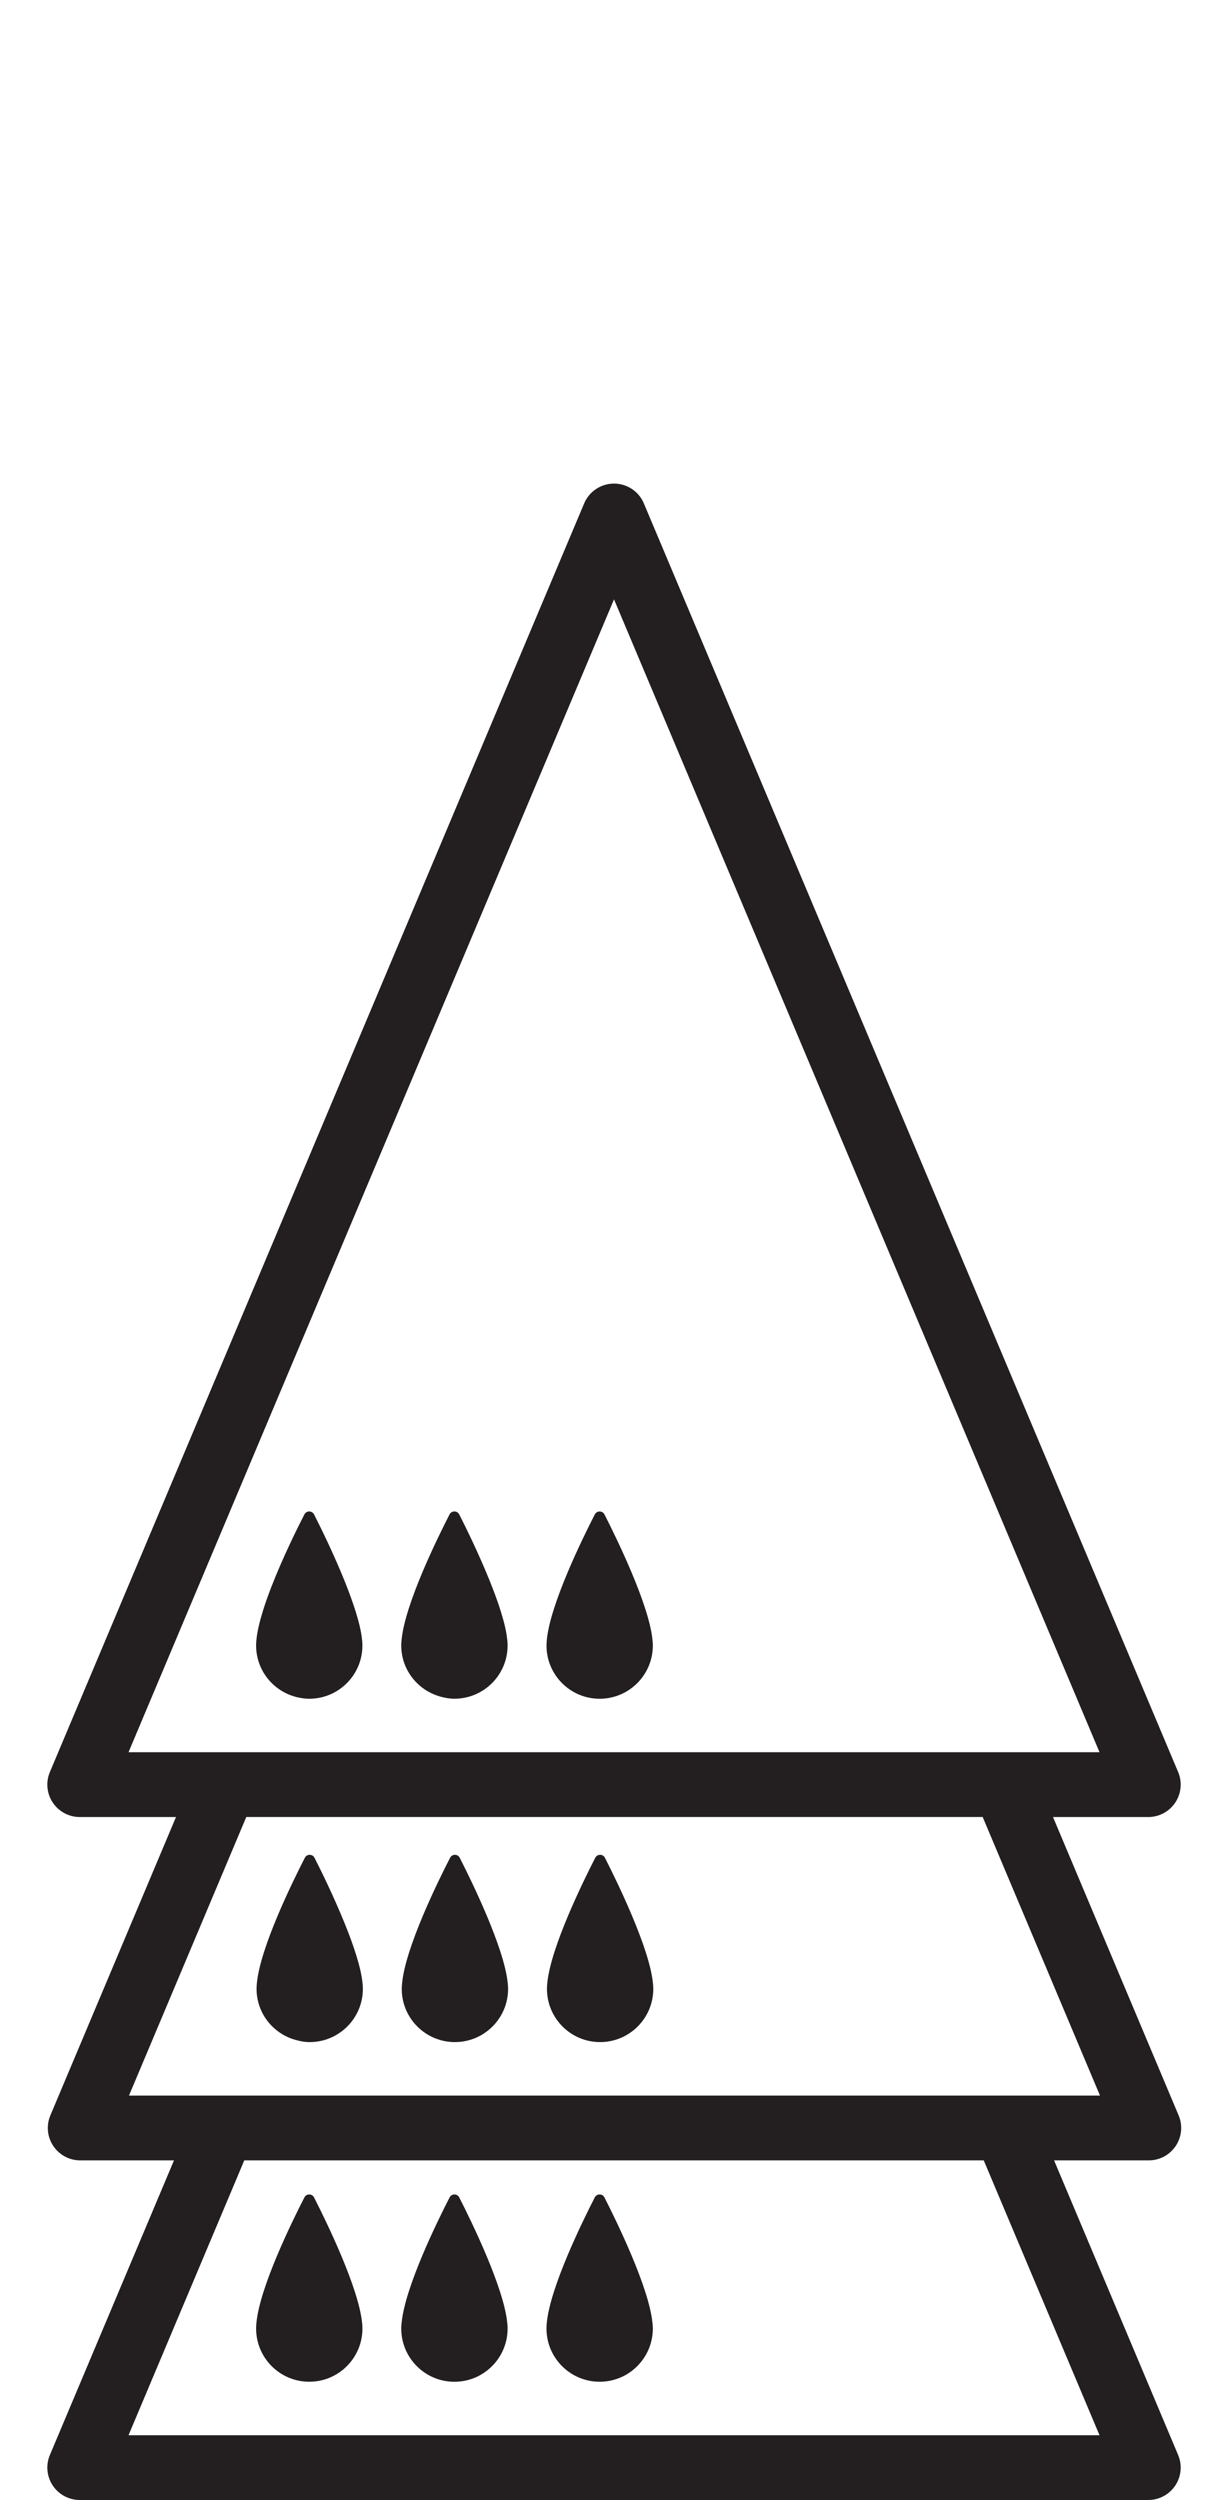 <?xml version="1.0" encoding="iso-8859-1"?>
<!-- Generator: Adobe Illustrator 16.0.0, SVG Export Plug-In . SVG Version: 6.00 Build 0)  -->
<!DOCTYPE svg PUBLIC "-//W3C//DTD SVG 1.1//EN" "http://www.w3.org/Graphics/SVG/1.1/DTD/svg11.dtd">
<svg version="1.1" xmlns="http://www.w3.org/2000/svg" xmlns:xlink="http://www.w3.org/1999/xlink" x="0px" y="0px"
	 width="37.954px" height="77.169px" viewBox="0 0 37.954 77.169" style="enable-background:new 0 0 37.954 77.169;"
	 xml:space="preserve">
<g id="QueenOnQueenOnQueen">
	<g>
		<path style="fill:#231F20;" d="M9.549,52.436c0.908,0,1.643-0.736,1.643-1.643c0-0.048-0.003-0.099-0.008-0.151
			c-0.001-0.011-0.002-0.022-0.003-0.033c-0.048-0.472-0.265-1.121-0.522-1.767c-0.336-0.84-0.744-1.672-0.96-2.096
			c-0.062-0.122-0.237-0.122-0.299,0c-0.049,0.096-0.109,0.214-0.175,0.347c-0.326,0.657-0.817,1.71-1.098,2.605
			c-0.105,0.337-0.183,0.653-0.208,0.916c-0.002,0.007-0.002,0.016-0.002,0.022c-0.006,0.054-0.008,0.106-0.008,0.156
			c0,0.773,0.537,1.42,1.257,1.594C9.289,52.416,9.416,52.436,9.549,52.436z"/>
		<path style="fill:#231F20;" d="M18.518,52.436c0.907,0,1.643-0.736,1.643-1.643c0-0.048-0.004-0.099-0.008-0.151
			c-0.002-0.011-0.002-0.022-0.004-0.033c-0.109-1.087-1.1-3.113-1.481-3.862c-0.062-0.122-0.236-0.122-0.3,0
			c-0.383,0.747-1.375,2.769-1.481,3.868c-0.001,0.007-0.001,0.016-0.002,0.022c-0.005,0.054-0.008,0.106-0.008,0.156
			C16.876,51.699,17.611,52.436,18.518,52.436z"/>
		<path style="fill:#231F20;" d="M9.563,63.034c0.908,0,1.643-0.736,1.643-1.643c0-0.049-0.003-0.1-0.008-0.152
			c-0.001-0.01-0.002-0.021-0.003-0.033c-0.05-0.494-0.285-1.185-0.56-1.859c-0.329-0.808-0.714-1.595-0.922-2.002
			c-0.062-0.123-0.237-0.123-0.299,0c-0.384,0.746-1.376,2.768-1.481,3.867c-0.002,0.008-0.002,0.016-0.002,0.023
			c-0.006,0.053-0.008,0.105-0.008,0.156c0,0.748,0.504,1.374,1.188,1.571C9.256,63.005,9.406,63.034,9.563,63.034z"/>
		<path style="fill:#231F20;" d="M14.048,63.034c0.907,0,1.643-0.736,1.643-1.643c0-0.049-0.003-0.1-0.008-0.152
			c-0.002-0.01-0.002-0.021-0.004-0.033c-0.109-1.086-1.1-3.113-1.481-3.861c-0.062-0.123-0.235-0.123-0.299,0
			c-0.384,0.746-1.376,2.768-1.481,3.867c-0.002,0.008-0.002,0.016-0.002,0.023c-0.006,0.053-0.009,0.105-0.009,0.156
			C12.406,62.298,13.142,63.034,14.048,63.034z"/>
		<path style="fill:#231F20;" d="M18.532,63.034c0.907,0,1.643-0.736,1.643-1.643c0-0.049-0.004-0.1-0.008-0.152
			c-0.002-0.01-0.002-0.021-0.004-0.033c-0.109-1.086-1.1-3.113-1.481-3.861c-0.062-0.123-0.236-0.123-0.3,0
			c-0.383,0.746-1.375,2.768-1.481,3.867c-0.001,0.008-0.001,0.016-0.002,0.023c-0.005,0.053-0.008,0.105-0.008,0.156
			C16.891,62.298,17.626,63.034,18.532,63.034z"/>
		<path style="fill:#231F20;" d="M32.552,66.685h2.925c0.335,0,0.647-0.168,0.833-0.447s0.219-0.633,0.089-0.941l-3.88-9.21h2.943
			c0.335,0,0.647-0.168,0.833-0.447s0.219-0.633,0.089-0.941l-16.5-39.16c-0.156-0.371-0.52-0.612-0.922-0.612
			s-0.766,0.241-0.922,0.612l-16.5,39.16c-0.13,0.309-0.097,0.662,0.089,0.941s0.498,0.447,0.833,0.447h2.973l-3.88,9.21
			c-0.13,0.309-0.097,0.662,0.089,0.941s0.498,0.447,0.833,0.447h2.896L1.54,75.78c-0.13,0.309-0.097,0.662,0.089,0.941
			s0.498,0.447,0.833,0.447h33c0.335,0,0.647-0.168,0.833-0.447s0.219-0.633,0.089-0.941L32.552,66.685z M3.969,54.086
			l14.993-35.585l14.993,35.585h-2.279h-2.171h-2.262h-2.171H12.852h-2.171H8.449H6.278H3.969z M3.983,64.685l3.623-8.599h2.232
			h2.171h13.906h2.171h2.261l3.623,8.599h-2.261h-2.171H8.386H6.215H3.983z M3.969,75.169l3.575-8.484H30.38l3.575,8.484H3.969z"/>
		<path style="fill:#231F20;" d="M13.577,52.363c0.146,0.043,0.297,0.072,0.456,0.072c0.907,0,1.643-0.736,1.643-1.643
			c0-0.048-0.003-0.099-0.008-0.151c-0.002-0.011-0.002-0.022-0.004-0.033c-0.05-0.496-0.286-1.188-0.562-1.865
			c-0.328-0.806-0.712-1.59-0.92-1.997c-0.062-0.122-0.235-0.122-0.299,0c-0.384,0.747-1.376,2.769-1.481,3.868
			C12.4,50.621,12.4,50.63,12.4,50.637c-0.006,0.054-0.009,0.106-0.009,0.156C12.392,51.54,12.894,52.164,13.577,52.363z"/>
		<path style="fill:#231F20;" d="M11.181,71.69c-0.11-1.086-1.101-3.113-1.482-3.861c-0.062-0.123-0.237-0.123-0.299,0
			c-0.384,0.746-1.376,2.768-1.481,3.867c-0.002,0.008-0.002,0.016-0.002,0.023c-0.006,0.053-0.008,0.105-0.008,0.156
			c0,0.906,0.734,1.643,1.641,1.643c0.908,0,1.643-0.736,1.643-1.643c0-0.049-0.003-0.1-0.008-0.152
			C11.183,71.714,11.182,71.702,11.181,71.69z"/>
		<path style="fill:#231F20;" d="M15.664,71.69c-0.109-1.086-1.1-3.113-1.481-3.861c-0.062-0.123-0.235-0.123-0.299,0
			c-0.384,0.746-1.376,2.768-1.481,3.867C12.4,71.704,12.4,71.712,12.4,71.72c-0.006,0.053-0.009,0.105-0.009,0.156
			c0,0.906,0.735,1.643,1.642,1.643c0.907,0,1.643-0.736,1.643-1.643c0-0.049-0.003-0.1-0.008-0.152
			C15.666,71.714,15.666,71.702,15.664,71.69z"/>
		<path style="fill:#231F20;" d="M20.148,71.69c-0.109-1.086-1.1-3.113-1.481-3.861c-0.062-0.123-0.236-0.123-0.3,0
			c-0.383,0.746-1.375,2.768-1.481,3.867c-0.001,0.008-0.001,0.016-0.002,0.023c-0.005,0.053-0.008,0.105-0.008,0.156
			c0,0.906,0.735,1.643,1.642,1.643c0.907,0,1.643-0.736,1.643-1.643c0-0.049-0.004-0.1-0.008-0.152
			C20.15,71.714,20.15,71.702,20.148,71.69z"/>
	</g>
</g>
<g id="Layer_1">
</g>
</svg>
